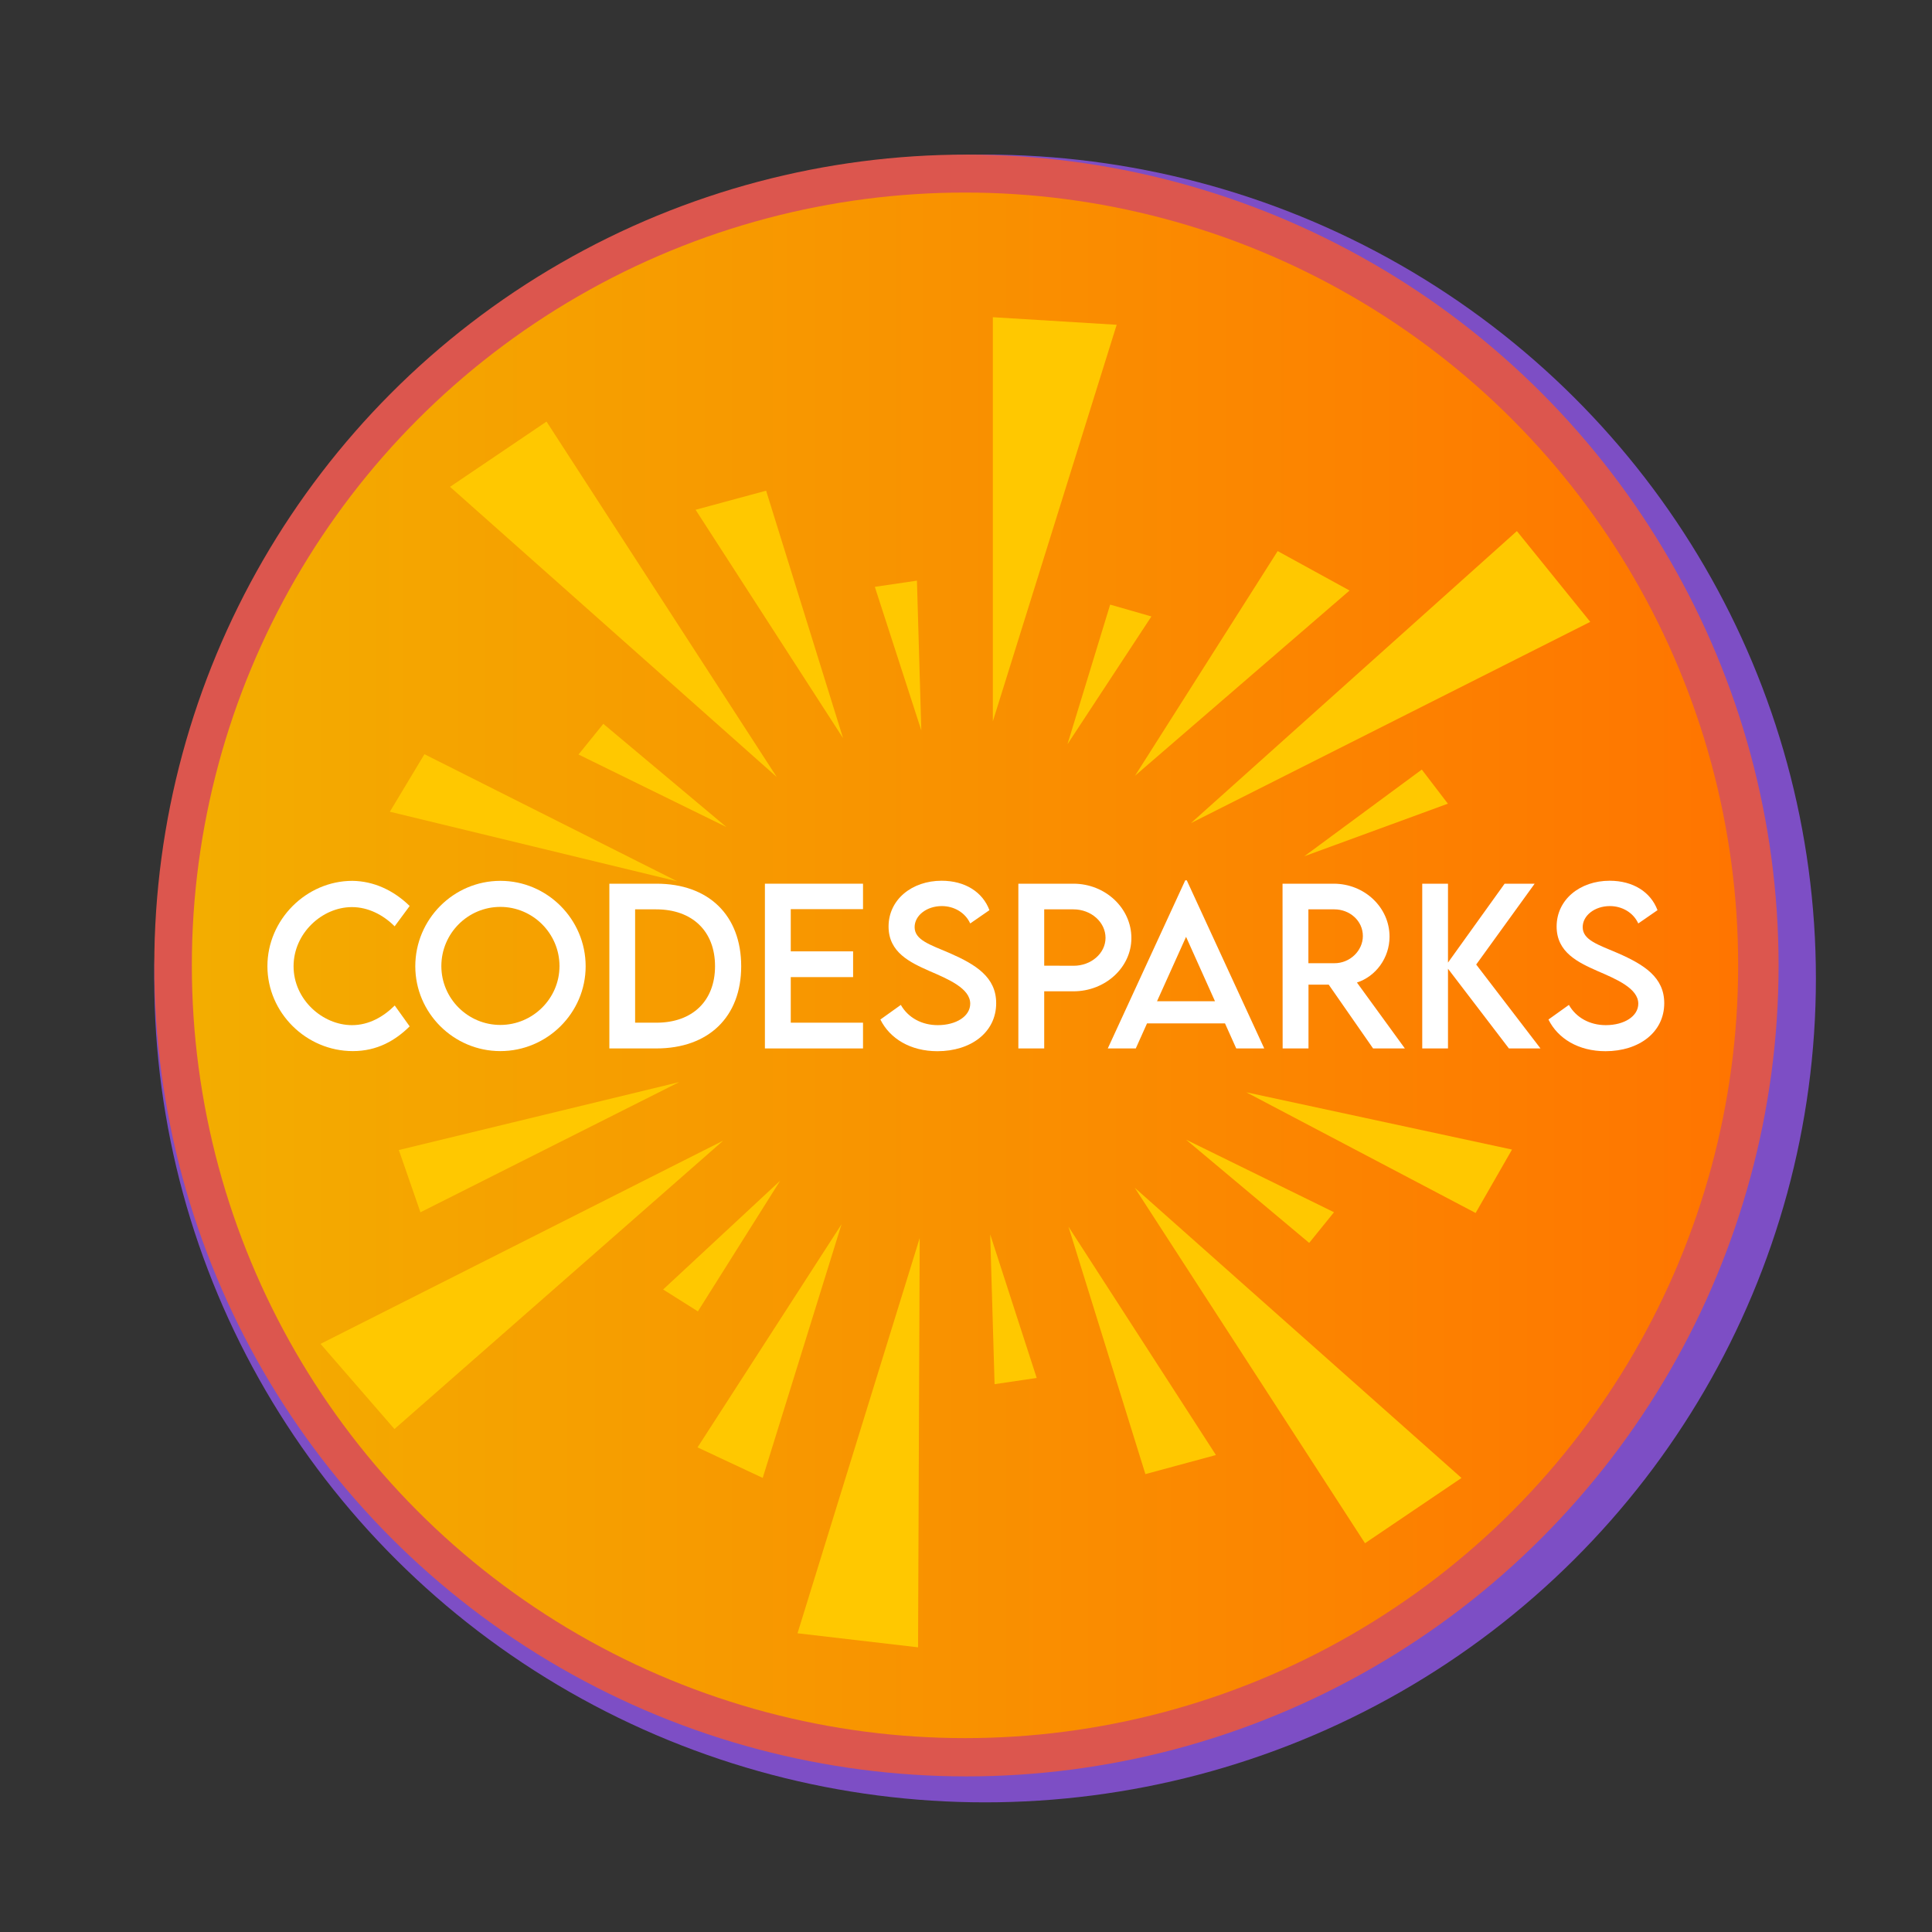 <?xml version="1.0" encoding="UTF-8" standalone="no"?>
<!DOCTYPE svg PUBLIC "-//W3C//DTD SVG 1.1//EN" "http://www.w3.org/Graphics/SVG/1.1/DTD/svg11.dtd">
<svg width="100%" height="100%" viewBox="0 0 500 500" version="1.1" xmlns="http://www.w3.org/2000/svg" xmlns:xlink="http://www.w3.org/1999/xlink" xml:space="preserve" xmlns:serif="http://www.serif.com/" style="fill-rule:evenodd;clip-rule:evenodd;stroke-linejoin:round;stroke-miterlimit:2;">
    <rect x="0" y="0" width="500" height="500" fill="#333333" stroke="none"/>
    <g transform="matrix(1.023,5.64013e-17,-5.68012e-17,1.016,-0.928,-1.479)">
        <ellipse cx="250.113" cy="250.697" rx="210.183" ry="209.859" style="fill:rgb(125,78,197);"/>
    </g>
    <g transform="matrix(1,0,0,1,0,-0.825)">
        <ellipse cx="250.113" cy="250.697" rx="210.183" ry="209.859" style="fill:rgb(220,86,78);"/>
    </g>
    <g transform="matrix(0.952,0,0,0.953,11.634,10.915)">
        <ellipse cx="250.113" cy="250.697" rx="210.183" ry="209.859" style="fill:url(#_Linear1);"/>
    </g>
    <g id="Ebene1" transform="matrix(1.407,0,0,1.242,-93.722,-36.092)">
        <g transform="matrix(1.215,0,0,0.992,-53.702,0.711)">
            <path d="M268.075,96.799L249.331,95.208L249.331,180.085L268.075,96.799Z" style="fill:rgb(255,200,0);"/>
        </g>
        <g transform="matrix(1.215,0,0,0.992,-155.658,8.487)">
            <path d="M265.675,109.292L251.067,123L300.532,183.959L265.675,109.292Z" style="fill:rgb(255,200,0);"/>
        </g>
        <g transform="matrix(-2.77556e-17,-1.215,0.992,5.55112e-17,17.151,631.88)">
            <path d="M265.675,109.292L251.067,123L300.532,183.959L265.675,109.292Z" style="fill:rgb(255,200,0);"/>
        </g>
        <g transform="matrix(-0.859,-0.859,0.702,-0.702,364.796,674.33)">
            <path d="M265.675,109.292L251.067,123L300.532,183.959L265.675,109.292Z" style="fill:rgb(255,200,0);"/>
        </g>
        <g transform="matrix(-1.215,-1.11022e-16,5.55112e-17,-0.992,640.479,459.044)">
            <path d="M265.675,109.292L251.067,123L300.532,183.959L265.675,109.292Z" style="fill:rgb(255,200,0);"/>
        </g>
        <g transform="matrix(1.215,0,0,0.992,-108.382,40.835)">
            <path d="M260.01,91.201L249.331,95.208L271.658,143.184L260.01,91.201Z" style="fill:rgb(255,200,0);"/>
        </g>
        <g transform="matrix(0.859,-0.859,0.702,0.702,-142.69,345.541)">
            <path d="M260.01,91.201L249.331,95.208L271.658,143.184L260.01,91.201Z" style="fill:rgb(255,200,0);"/>
        </g>
        <g transform="matrix(-2.77556e-17,-1.215,0.992,5.55112e-17,49.499,584.605)">
            <path d="M260.01,91.201L249.331,95.208L271.658,143.184L260.01,91.201Z" style="fill:rgb(255,200,0);"/>
        </g>
        <g transform="matrix(-0.859,-0.859,0.702,-0.702,354.241,618.028)">
            <path d="M260.01,91.201L249.331,95.208L271.658,143.184L260.01,91.201Z" style="fill:rgb(255,200,0);"/>
        </g>
        <g transform="matrix(-1.215,-1.11022e-16,5.55112e-17,-0.992,593.204,426.696)">
            <path d="M260.01,91.201L249.331,95.208L271.658,143.184L260.01,91.201Z" style="fill:rgb(255,200,0);"/>
        </g>
        <g transform="matrix(-0.859,0.974,-0.619,-0.702,617.835,92.585)">
            <path d="M260.01,91.201L249.331,95.208L271.658,143.184L260.01,91.201Z" style="fill:rgb(255,200,0);"/>
        </g>
        <g transform="matrix(1.215,0,0,0.992,-78.983,-0.506)">
            <path d="M258.644,151.77L252.269,153.073L259.307,183.232L258.644,151.77Z" style="fill:rgb(255,200,0);"/>
        </g>
        <g transform="matrix(0.859,-0.859,0.702,0.702,-151.134,295.519)">
            <path d="M258.644,151.77L252.269,153.073L259.307,183.232L258.644,151.77Z" style="fill:rgb(255,200,0);"/>
        </g>
        <g transform="matrix(-0.859,-0.859,0.702,-0.702,304.219,626.472)">
            <path d="M258.644,151.77L252.269,153.073L259.307,183.232L258.644,151.77Z" style="fill:rgb(255,200,0);"/>
        </g>
        <g transform="matrix(-1.215,-1.11022e-16,5.55112e-17,-0.992,563.804,468.038)">
            <path d="M258.644,151.77L252.269,153.073L259.307,183.232L258.644,151.77Z" style="fill:rgb(255,200,0);"/>
        </g>
        <g transform="matrix(-0.859,0.859,-0.702,-0.702,636.138,172.416)">
            <path d="M258.644,151.77L252.269,153.073L259.307,183.232L258.644,151.77Z" style="fill:rgb(255,200,0);"/>
        </g>
        <g transform="matrix(1.215,0,0,0.992,-17.272,21.934)">
            <path d="M309.787,137.806L298.678,118.74L249.331,180.085L309.787,137.806Z" style="fill:rgb(255,200,0);"/>
        </g>
        <g transform="matrix(1.215,0,0,0.992,-27.549,12.051)">
            <path d="M281.805,141.187L270.922,132.903L249.331,180.085L281.805,141.187Z" style="fill:rgb(255,200,0);"/>
        </g>
        <g transform="matrix(1.215,0,0,0.992,-39.978,5.489)">
            <path d="M262.038,153.249L255.793,150.762L249.331,180.085L262.038,153.249Z" style="fill:rgb(255,200,0);"/>
        </g>
        <g transform="matrix(0.976,0.821,-0.522,0.797,157.175,-140.746)">
            <path d="M262.038,153.249L255.793,150.762L249.331,180.085L262.038,153.249Z" style="fill:rgb(255,200,0);"/>
        </g>
    </g>
    <g transform="matrix(1,0,0,1,-117.863,-13.5)">
        <path d="M209.18,285.524C215.527,285.524 220.209,282.747 223.885,279.123L220.023,273.728C217.088,276.637 213.332,278.806 208.968,278.806C201.324,278.806 193.839,272.167 193.839,263.572C193.839,255.029 201.219,248.258 208.941,248.258C213.12,248.258 217.008,250.241 219.997,253.23L223.885,247.967C219.706,243.894 214.601,241.54 209.074,241.461C197.093,241.461 187.069,251.537 187.069,263.545C187.069,275.579 197.093,285.524 209.18,285.524Z" style="fill:white;fill-rule:nonzero;"/>
        <path d="M247.345,285.524C259.485,285.524 269.429,275.632 269.429,263.572C269.429,251.405 259.485,241.461 247.371,241.461C235.231,241.461 225.34,251.405 225.34,263.572C225.34,275.632 235.231,285.524 247.345,285.524ZM247.345,278.753C238.934,278.753 232.084,271.903 232.084,263.519C232.084,255.082 238.934,248.205 247.345,248.205C255.755,248.205 262.659,255.082 262.659,263.519C262.659,271.903 255.755,278.753 247.345,278.753Z" style="fill:white;fill-rule:nonzero;"/>
        <path d="M287.705,242.201L275.565,242.201L275.565,284.836L287.705,284.836C301.247,284.836 309.684,276.664 309.684,263.572C309.684,250.374 301.247,242.175 287.705,242.201ZM287.758,278.171L282.23,278.171L282.23,248.84L287.679,248.84C297.042,248.84 302.913,254.5 302.913,263.545C302.913,272.538 297.068,278.171 287.758,278.171Z" style="fill:white;fill-rule:nonzero;"/>
        <path d="M341.211,248.787L341.211,242.201L315.82,242.201L315.82,284.836L341.211,284.836L341.211,278.171L322.512,278.171L322.512,266.375L338.645,266.375L338.645,259.71L322.512,259.71L322.512,248.787L341.211,248.787Z" style="fill:white;fill-rule:nonzero;"/>
        <path d="M360.465,285.55C369.114,285.55 375.673,280.684 375.673,273.12C375.673,266.402 370.436,263.148 363.692,260.186C358.508,257.964 354.567,256.774 354.567,253.442C354.567,250.427 357.688,247.993 361.603,247.993C364.697,247.993 367.633,249.607 368.955,252.49L373.928,249.051C372.182,244.37 367.633,241.434 361.55,241.434C353.88,241.434 347.823,246.301 347.823,253.283C347.823,259.975 353.377,262.567 358.376,264.788C363.348,266.931 368.955,269.311 368.955,273.252C368.955,276.505 365.332,278.806 360.545,278.806C356.445,278.806 352.901,276.902 350.997,273.569L345.707,277.351C348.14,282.271 353.456,285.55 360.465,285.55Z" style="fill:white;fill-rule:nonzero;"/>
        <path d="M381.413,284.836L388.104,284.836L388.104,270.051L395.668,270.051C403.92,270.051 410.665,263.863 410.665,256.272C410.665,248.522 403.92,242.201 395.668,242.201L381.413,242.201L381.413,284.836ZM395.668,263.439L388.104,263.413L388.104,248.84L395.668,248.84C400.244,248.84 403.973,252.146 403.973,256.219C403.973,260.213 400.244,263.466 395.668,263.439Z" style="fill:white;fill-rule:nonzero;"/>
        <path d="M437.801,284.836L445.048,284.836L425,241.328L424.603,241.328L404.555,284.836L411.802,284.836L414.711,278.356L434.892,278.356L437.801,284.836ZM417.303,272.617L424.815,255.954L432.3,272.617L417.303,272.617Z" style="fill:white;fill-rule:nonzero;"/>
        <path d="M481.441,284.836L469.037,267.777C473.93,266.19 477.474,261.403 477.474,255.901C477.474,248.311 470.967,242.201 463.033,242.201L449.782,242.201L449.809,284.836L456.5,284.836L456.5,268.332L461.737,268.332L473.216,284.836L481.441,284.836ZM456.474,262.778L456.474,248.84L463.192,248.84C467.159,248.84 470.571,251.776 470.571,255.743C470.571,259.551 467.212,262.805 463.192,262.778L456.474,262.778Z" style="fill:white;fill-rule:nonzero;"/>
        <path d="M516.538,284.836L499.902,263.122L515.031,242.201L507.255,242.201L492.602,262.619L492.602,242.201L485.937,242.201L485.937,284.836L492.602,284.836L492.602,264.206L508.366,284.836L516.538,284.836Z" style="fill:white;fill-rule:nonzero;"/>
        <path d="M533.36,285.55C542.008,285.55 548.568,280.684 548.568,273.12C548.568,266.402 543.331,263.148 536.586,260.186C531.402,257.964 527.462,256.774 527.462,253.442C527.462,250.427 530.583,247.993 534.497,247.993C537.591,247.993 540.527,249.607 541.85,252.49L546.822,249.051C545.076,244.37 540.527,241.434 534.444,241.434C526.774,241.434 520.717,246.301 520.717,253.283C520.717,259.975 526.271,262.567 531.27,264.788C536.243,266.931 541.85,269.311 541.85,273.252C541.85,276.505 538.226,278.806 533.439,278.806C529.339,278.806 525.795,276.902 523.891,273.569L518.601,277.351C521.035,282.271 526.351,285.55 533.36,285.55Z" style="fill:white;fill-rule:nonzero;"/>
    </g>
    <defs>
        <linearGradient id="_Linear1" x1="0" y1="0" x2="1" y2="0" gradientUnits="userSpaceOnUse" gradientTransform="matrix(420.365,0,0,419.719,39.931,250.697)"><stop offset="0" style="stop-color:rgb(243,173,0);stop-opacity:1"/><stop offset="1" style="stop-color:rgb(255,117,0);stop-opacity:1"/></linearGradient>
    </defs>
</svg>
